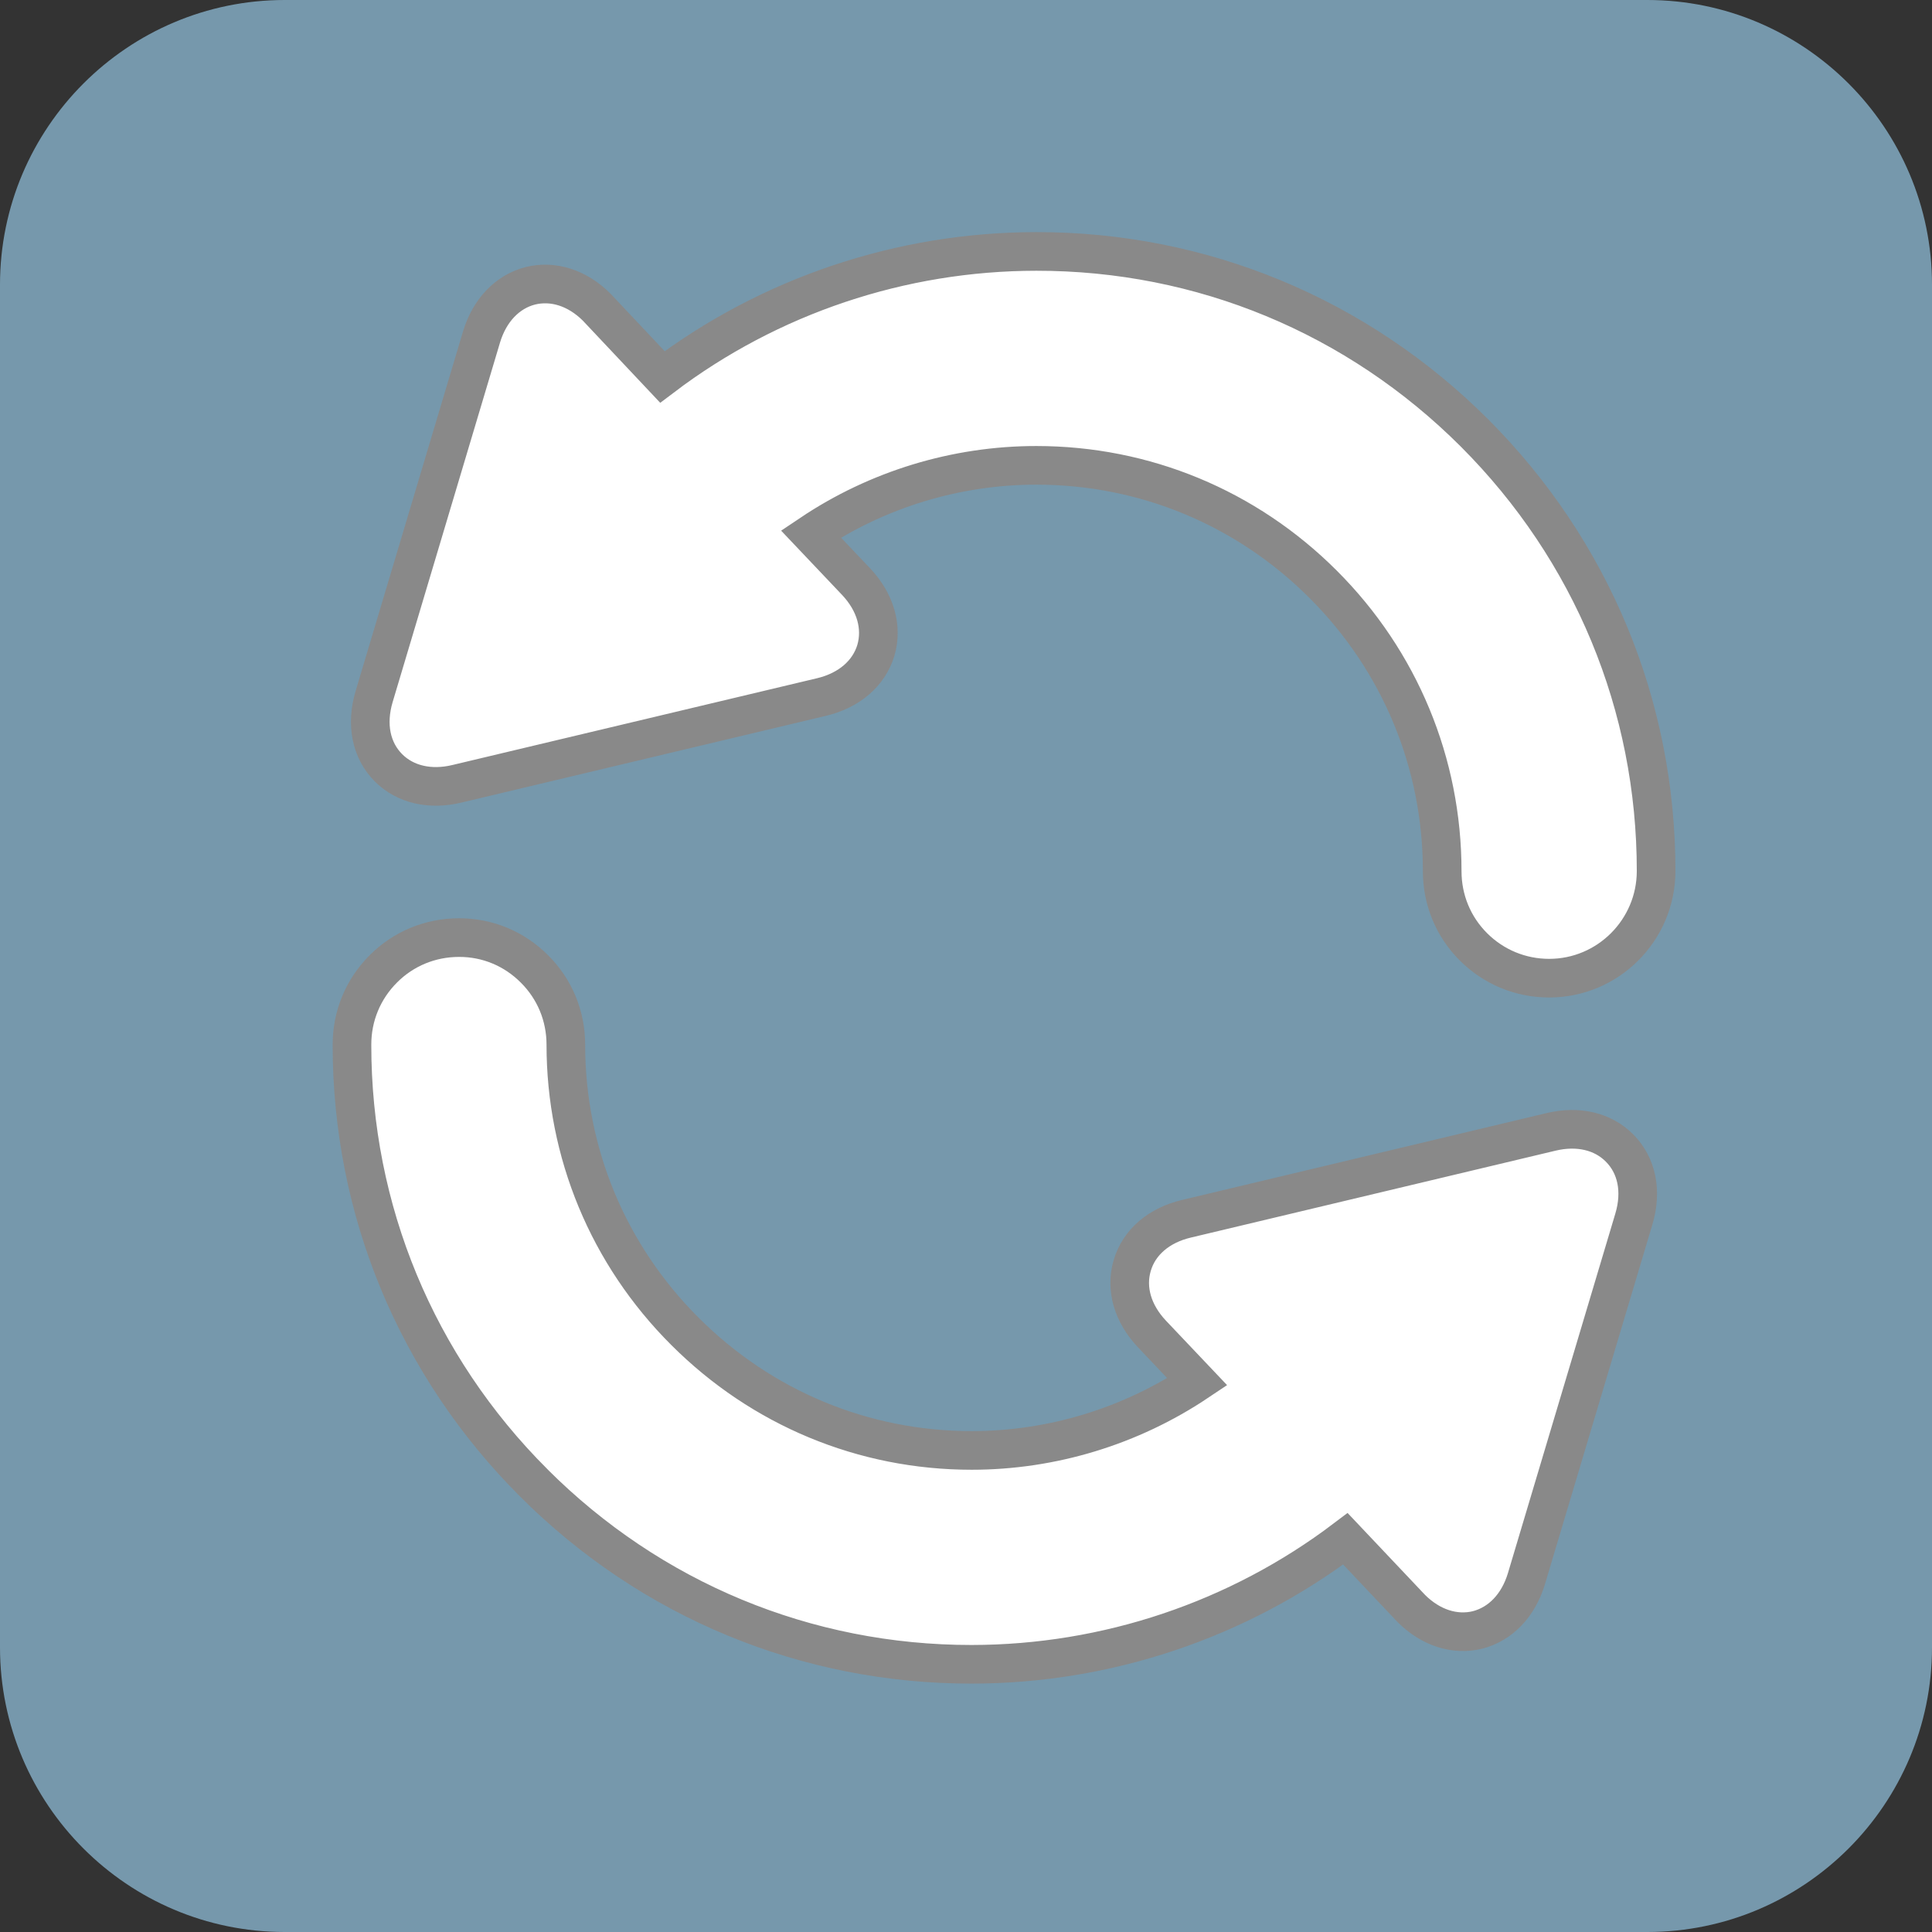 <?xml version="1.0" encoding="UTF-8"?>
<!DOCTYPE svg PUBLIC "-//W3C//DTD SVG 1.1//EN" "http://www.w3.org/Graphics/SVG/1.1/DTD/svg11.dtd">
<svg version="1.1" xmlns="http://www.w3.org/2000/svg" xmlns:xlink="http://www.w3.org/1999/xlink" x="0" y="0" width="50" height="50" viewBox="0, 0, 50, 50">
  <rect x="0" y="0" width="50" height="50" fill="#333333" stroke="none"/>
  <g id="Page-1">
    <path d="M-0,42.634 L-0,7.368 C-0,3.305 3.305,-0 7.368,-0 L42.632,-0 C46.695,-0 50,3.305 50,7.368 L50,42.634 C50,46.696 46.695,50 42.632,50 L7.368,50 C3.305,50 -0,46.696 -0,42.634 z" fill="#87B2CA" fill-opacity="0.8" id="TransitionFrame"/>
    <g id="Shape">
      <path d="M13.808,38.371 C10.776,35.339 9.106,31.315 9.109,27.033 C9.109,26.294 9.396,25.599 9.92,25.075 C10.44,24.552 11.138,24.265 11.877,24.265 C12.616,24.262 13.311,24.552 13.834,25.078 C14.357,25.599 14.644,26.294 14.644,27.035 C14.644,29.833 15.738,32.47 17.725,34.454 C19.712,36.441 22.345,37.537 25.146,37.537 C27.228,37.537 29.266,36.912 30.986,35.761 L29.812,34.523 C29.311,33.992 29.124,33.347 29.303,32.747 C29.479,32.15 29.992,31.71 30.703,31.542 L40.145,29.292 C40.839,29.127 41.479,29.276 41.909,29.706 C42.364,30.159 42.501,30.831 42.282,31.556 L39.504,40.856 C39.296,41.547 38.835,42.029 38.238,42.183 C37.651,42.327 37.025,42.127 36.525,41.628 L34.819,39.824 C32.046,41.923 28.646,43.069 25.146,43.072 C20.863,43.074 16.841,41.405 13.809,38.373 L13.808,38.371 z M10.056,19.873 C9.603,19.42 9.467,18.747 9.683,18.025 L12.461,8.723 C12.669,8.032 13.13,7.549 13.727,7.396 C14.314,7.251 14.94,7.449 15.44,7.947 L17.143,9.755 C19.919,7.653 23.321,6.509 26.82,6.507 C31.103,6.504 35.126,8.174 38.161,11.206 C41.193,14.241 42.863,18.267 42.86,22.547 C42.857,24.072 41.617,25.315 40.092,25.315 C39.353,25.315 38.656,25.027 38.132,24.504 C37.609,23.981 37.324,23.286 37.324,22.547 C37.324,19.747 36.229,17.107 34.244,15.123 C32.257,13.136 29.621,12.043 26.82,12.043 C24.738,12.043 22.703,12.667 20.986,13.819 L22.157,15.054 C22.658,15.585 22.842,16.23 22.668,16.83 C22.487,17.428 21.977,17.867 21.265,18.038 L11.823,20.285 C11.13,20.452 10.486,20.302 10.056,19.873 z" fill="#FFFFFF"/>
      <path d="M13.808,38.371 C10.776,35.339 9.106,31.315 9.109,27.033 C9.109,26.294 9.396,25.599 9.92,25.075 C10.44,24.552 11.138,24.265 11.877,24.265 C12.616,24.262 13.311,24.552 13.834,25.078 C14.357,25.599 14.644,26.294 14.644,27.035 C14.644,29.833 15.738,32.47 17.725,34.454 C19.712,36.441 22.345,37.537 25.146,37.537 C27.228,37.537 29.266,36.912 30.986,35.761 L29.812,34.523 C29.311,33.992 29.124,33.347 29.303,32.747 C29.479,32.15 29.992,31.71 30.703,31.542 L40.145,29.292 C40.839,29.127 41.479,29.276 41.909,29.706 C42.364,30.159 42.501,30.831 42.282,31.556 L39.504,40.856 C39.296,41.547 38.835,42.029 38.238,42.183 C37.651,42.327 37.025,42.127 36.525,41.628 L34.819,39.824 C32.046,41.923 28.646,43.069 25.146,43.072 C20.863,43.074 16.841,41.405 13.809,38.373 L13.808,38.371 z M10.056,19.873 C9.603,19.42 9.467,18.747 9.683,18.025 L12.461,8.723 C12.669,8.032 13.13,7.549 13.727,7.396 C14.314,7.251 14.94,7.449 15.44,7.947 L17.143,9.755 C19.919,7.653 23.321,6.509 26.82,6.507 C31.103,6.504 35.126,8.174 38.161,11.206 C41.193,14.241 42.863,18.267 42.86,22.547 C42.857,24.072 41.617,25.315 40.092,25.315 C39.353,25.315 38.656,25.027 38.132,24.504 C37.609,23.981 37.324,23.286 37.324,22.547 C37.324,19.747 36.229,17.107 34.244,15.123 C32.257,13.136 29.621,12.043 26.82,12.043 C24.738,12.043 22.703,12.667 20.986,13.819 L22.157,15.054 C22.658,15.585 22.842,16.23 22.668,16.83 C22.487,17.428 21.977,17.867 21.265,18.038 L11.823,20.285 C11.13,20.452 10.486,20.302 10.056,19.873 z" fill-opacity="0" stroke="#898989" stroke-width="1"/>
    </g>
  </g>
</svg>
